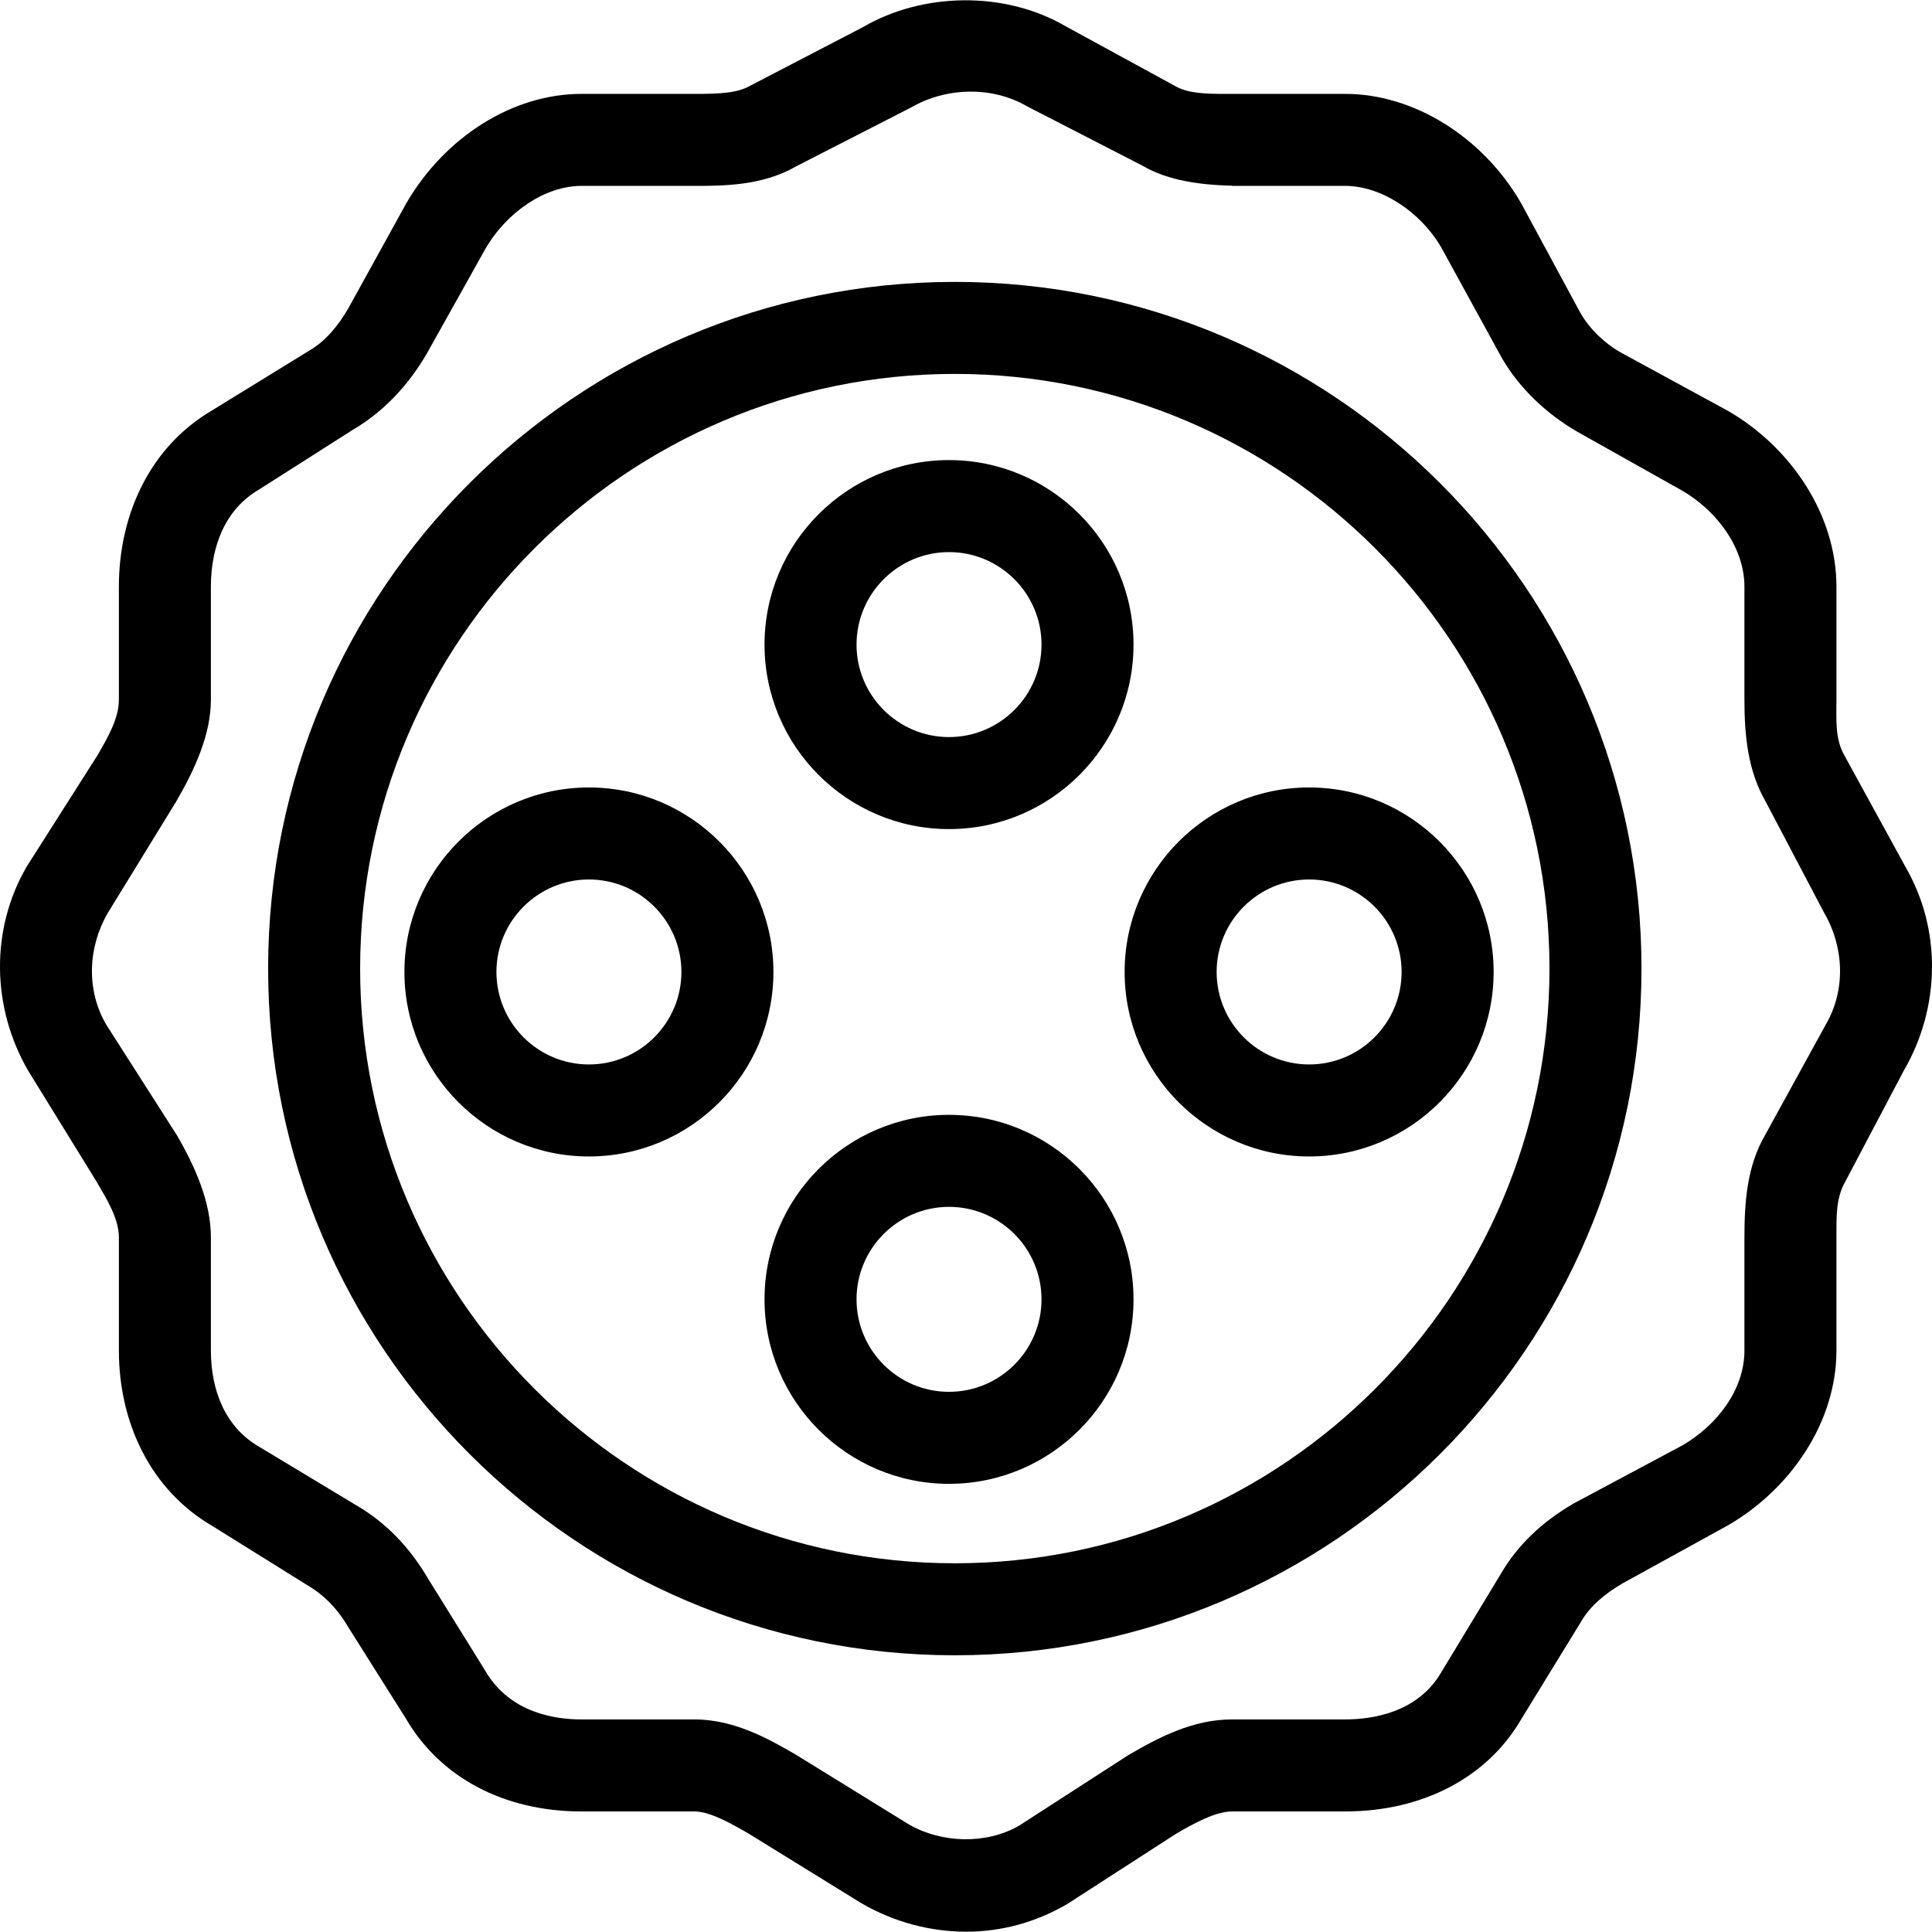 <?xml version="1.0" encoding="iso-8859-1"?>
<!-- Generator: Adobe Illustrator 19.1.0, SVG Export Plug-In . SVG Version: 6.00 Build 0)  -->
<svg version="1.1" id="Capa_1" xmlns="http://www.w3.org/2000/svg" xmlns:xlink="http://www.w3.org/1999/xlink" x="0px" y="0px"
	 viewBox="0 0 62.992 62.992" style="enable-background:new 0 0 62.992 62.992;" xml:space="preserve">
<g>
	<g id="group-50svg">
		<path id="path-1_44_" d="M31.132,53.97c-12.346,0-22.39-10.044-22.39-22.39c0-12.345,10.044-22.389,22.39-22.389
			c12.345,0,22.388,10.044,22.388,22.389C53.52,43.926,43.477,53.97,31.132,53.97z M31.132,12.191
			c-10.692,0-19.39,8.698-19.39,19.389c0,10.692,8.698,19.39,19.39,19.39c10.691,0,19.388-8.698,19.388-19.39
			C50.52,20.889,41.823,12.191,31.132,12.191z"/>
		<path id="path-2_44_" d="M31.503,62.982c-1.191,0-2.374-0.321-3.421-0.93l-3.655-2.257c-0.544-0.315-1.265-0.734-1.784-0.734
			h-3.689c-2.517,0-4.602-1.104-5.721-3.029l-1.888-2.995c-0.347-0.593-0.798-1.047-1.334-1.358l-3.083-1.922
			c-2.013-1.17-3.052-3.363-3.052-5.722v-3.689c0-0.613-0.391-1.242-0.727-1.818L0.92,34.912c-1.193-2.054-1.243-4.603-0.05-6.656
			l2.306-3.626c0.335-0.577,0.7-1.205,0.7-1.814v-3.69c0-2.379,1.039-4.584,3.055-5.755l3.159-1.944
			c0.513-0.298,0.926-0.786,1.272-1.384l1.883-3.412c1.264-2.177,3.483-3.57,5.709-3.57h3.689c0.795,0,1.391-0.019,1.819-0.267
			l3.683-1.915c1.925-1.122,4.597-1.186,6.587-0.03l3.587,1.958c0.411,0.237,0.956,0.254,1.685,0.254h3.857
			c2.227,0,4.474,1.393,5.726,3.549l1.946,3.601c0.29,0.5,0.745,0.953,1.292,1.271l3.526,1.92c2.043,1.187,3.525,3.38,3.525,5.724
			v3.69c0,0.653-0.049,1.282,0.262,1.818l1.986,3.625c1.191,2.05,1.14,4.598-0.051,6.647l-1.908,3.619
			c-0.311,0.537-0.289,1.165-0.289,1.821v3.689c0,2.323-1.482,4.503-3.523,5.69l-3.441,1.895c-0.585,0.34-1.067,0.747-1.352,1.238
			l-1.962,3.197c-1.105,1.902-3.217,3.006-5.737,3.006h-3.688c-0.532,0-1.218,0.373-1.819,0.722l-3.561,2.299
			C33.761,62.683,32.644,62.982,31.503,62.982z M18.954,6.061c-1.158,0-2.416,0.827-3.13,2.056l-1.909,3.413
			c-0.627,1.077-1.456,1.928-2.411,2.483l-3.052,1.944c-1.109,0.644-1.576,1.855-1.576,3.169v3.69c0,1.138-0.533,2.288-1.136,3.325
			l-2.225,3.625c-0.652,1.121-0.706,2.514-0.057,3.633l2.31,3.616c0.604,1.04,1.108,2.189,1.108,3.331v3.689
			c0,1.294,0.467,2.493,1.562,3.129l3.189,1.922c0.983,0.572,1.757,1.401,2.337,2.397l1.861,2.996
			c0.805,1.383,2.294,1.582,3.129,1.582h3.689c1.327,0,2.482,0.671,3.325,1.161l3.656,2.257c1.067,0.62,2.528,0.667,3.603,0.046
			l3.56-2.299c1-0.583,2.108-1.165,3.386-1.165h3.688c0.836,0,2.354-0.199,3.13-1.536l1.935-3.197
			c0.541-0.932,1.326-1.694,2.386-2.31l3.545-1.894c1.125-0.654,2.019-1.812,2.019-3.089v-3.689c0-1.184,0.092-2.334,0.668-3.326
			l1.987-3.619c0.652-1.122,0.597-2.515-0.055-3.638l-1.907-3.626c-0.575-0.991-0.693-2.14-0.693-3.321v-3.69
			c0-1.279-0.91-2.478-2.029-3.129l-3.42-1.92c-0.999-0.58-1.883-1.41-2.457-2.4l-1.974-3.601c-0.69-1.188-1.975-2.015-3.135-2.015
			h-3.688l0.703-1.5v1.5c-1,0-2.488,0-3.592-0.641l-3.806-1.958c-1.146-0.665-2.647-0.613-3.779,0.045l-3.738,1.915
			c-1.098,0.639-2.404,0.639-3.318,0.639H18.954z"/>
		<path id="path-3_44_" d="M30.942,27.032c-3.317,0-6.015-2.699-6.015-6.015c0-3.317,2.698-6.016,6.015-6.016
			c3.318,0,6.016,2.699,6.016,6.016C36.958,24.333,34.26,27.032,30.942,27.032z M30.942,18.001c-1.663,0-3.015,1.353-3.015,3.016
			c0,1.662,1.352,3.015,3.015,3.015c1.663,0,3.016-1.353,3.016-3.015C33.958,19.354,32.605,18.001,30.942,18.001z"/>
		<path id="path-4_39_" d="M30.942,48.38c-3.317,0-6.015-2.698-6.015-6.015c0-3.318,2.698-6.016,6.015-6.016
			c3.318,0,6.016,2.698,6.016,6.016C36.958,45.682,34.26,48.38,30.942,48.38z M30.942,39.349c-1.663,0-3.015,1.353-3.015,3.016
			c0,1.662,1.352,3.015,3.015,3.015c1.663,0,3.016-1.353,3.016-3.015C33.958,40.702,32.605,39.349,30.942,39.349z"/>
		<path id="path-5_31_" d="M42.684,37.706c-3.318,0-6.016-2.699-6.016-6.016s2.698-6.015,6.016-6.015
			c3.317,0,6.015,2.698,6.015,6.015S46.001,37.706,42.684,37.706z M42.684,28.675c-1.663,0-3.016,1.353-3.016,3.015
			c0,1.663,1.353,3.016,3.016,3.016c1.663,0,3.015-1.353,3.015-3.016C45.699,30.028,44.347,28.675,42.684,28.675z"/>
		<path id="path-6_23_" d="M19.201,37.706c-3.317,0-6.015-2.699-6.015-6.016s2.698-6.015,6.015-6.015
			c3.318,0,6.016,2.698,6.016,6.015S22.519,37.706,19.201,37.706z M19.201,28.675c-1.663,0-3.015,1.353-3.015,3.015
			c0,1.663,1.352,3.016,3.015,3.016s3.016-1.353,3.016-3.016C22.217,30.028,20.864,28.675,19.201,28.675z"/>
	</g>
</g>
<g>
</g>
<g>
</g>
<g>
</g>
<g>
</g>
<g>
</g>
<g>
</g>
<g>
</g>
<g>
</g>
<g>
</g>
<g>
</g>
<g>
</g>
<g>
</g>
<g>
</g>
<g>
</g>
<g>
</g>
</svg>
